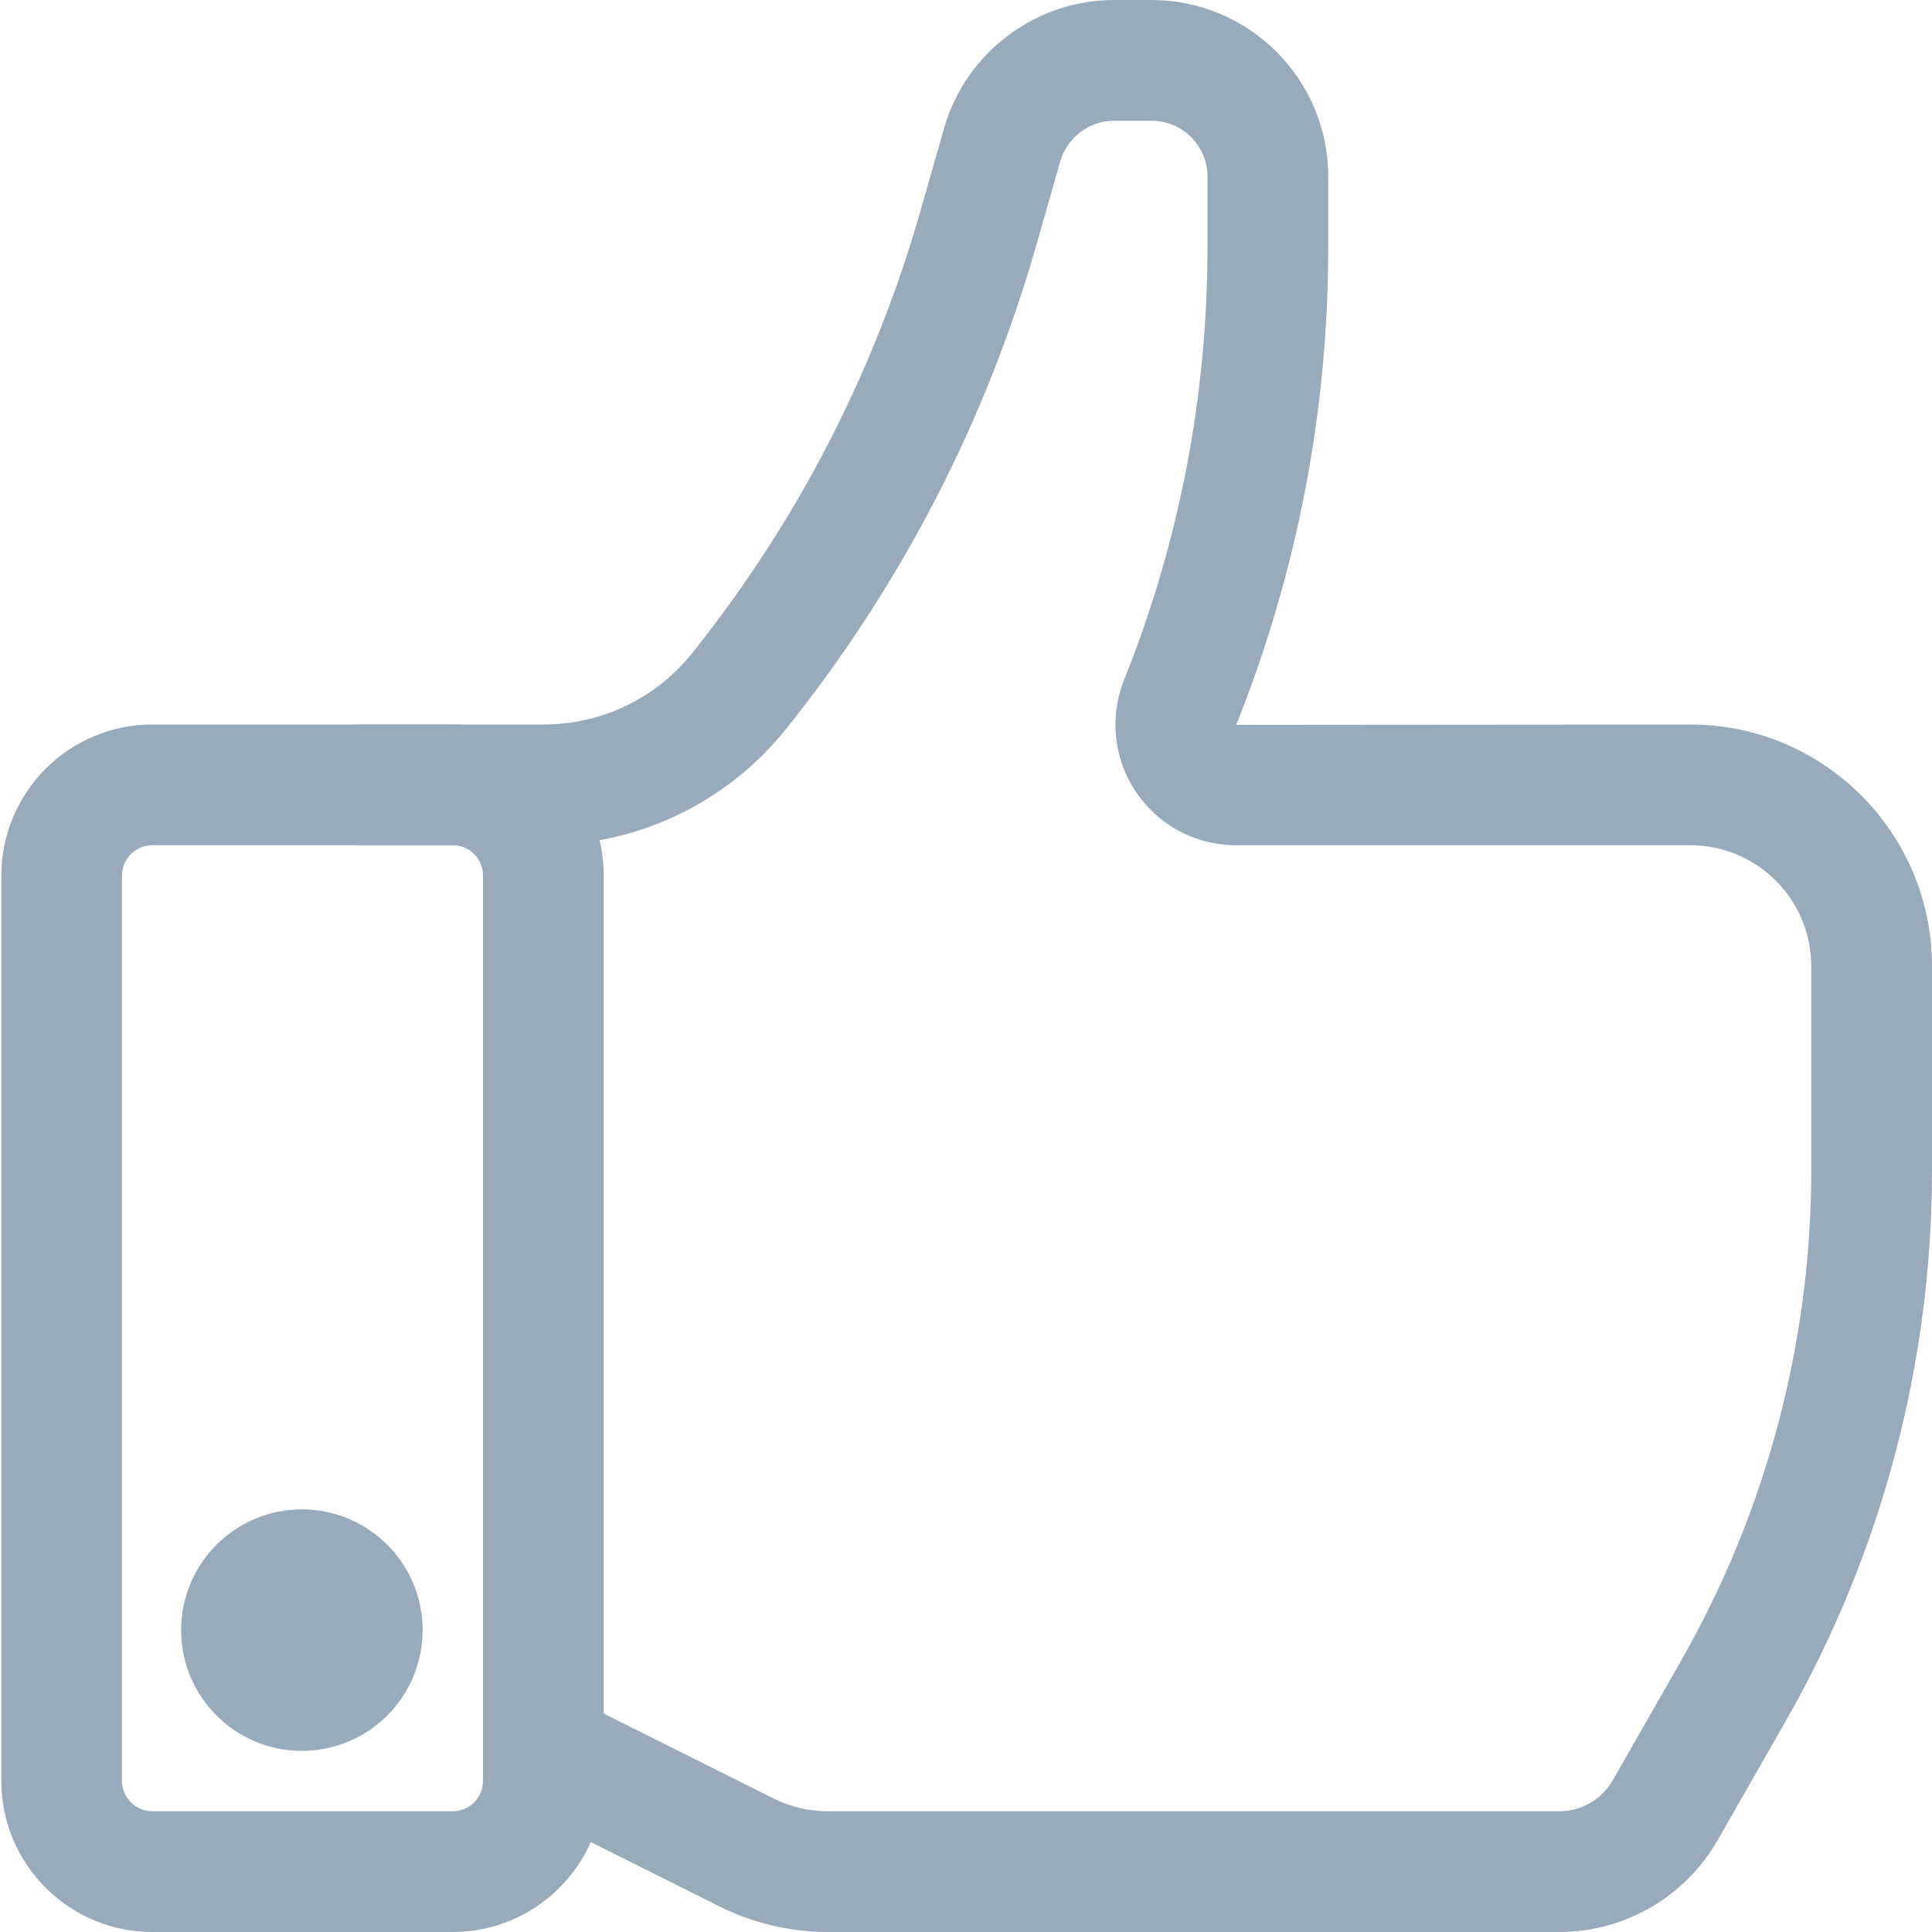 <?xml version="1.0" encoding="UTF-8"?>
<svg width="16px" height="16px" viewBox="0 0 16 16" version="1.1" xmlns="http://www.w3.org/2000/svg" xmlns:xlink="http://www.w3.org/1999/xlink">
    <!-- Generator: Sketch 61.2 (89653) - https://sketch.com -->
    <title>Thumb Up</title>
    <desc>Created with Sketch.</desc>
    <g id="Icon/16/thumb-up" stroke="none" stroke-width="1" fill="none" fill-rule="evenodd">
        <g id="noun_like_576529" fill="#99AABB" fill-rule="nonzero">
            <g id="Group">
                <path d="M3.749,16 L1.261,16 C0.572,16 0.011,15.439 0.011,14.749 L0.011,7.251 C0.011,6.561 0.572,6 1.261,6 L3.749,6 C4.439,6 5,6.561 5,7.251 L5,14.749 C5,15.439 4.439,16 3.749,16 Z M1.261,7 C1.123,7 1.01,7.112 1.01,7.251 L1.01,14.749 C1.01,14.887 1.123,15 1.261,15 L3.749,15 C3.888,15 4,14.887 4,14.749 L4,7.251 C4,7.112 3.888,7 3.749,7 L1.261,7 Z" id="Shape"></path>
                <path d="M12.914,16 L6.854,16 C6.545,16 6.237,15.927 5.96,15.789 L4.276,14.947 C4.029,14.823 3.929,14.523 4.053,14.276 C4.176,14.029 4.476,13.929 4.723,14.053 L6.407,14.895 C6.545,14.963 6.699,15 6.854,15 L12.914,15 C13.096,15 13.266,14.902 13.357,14.742 L13.921,13.755 C14.627,12.52 15,11.115 15,9.693 L15,8.001 C15,7.449 14.551,7 13.999,7 L10.236,7 C9.904,7 9.595,6.836 9.409,6.561 C9.223,6.287 9.186,5.939 9.309,5.631 C9.768,4.486 10,3.278 10,2.042 L10,1.463 C10,1.208 9.793,1 9.537,1 L9.226,1 C9.021,1 8.838,1.138 8.781,1.335 L8.585,2.021 C8.165,3.49 7.468,4.838 6.514,6.032 C6.022,6.647 5.288,7 4.5,7 L3,7 C2.724,7 2.5,6.776 2.5,6.5 C2.5,6.224 2.724,6 3,6 L4.5,6 C4.982,6 5.433,5.784 5.734,5.407 C6.604,4.317 7.24,3.086 7.623,1.746 L7.819,1.06 C7.998,0.436 8.576,0 9.226,0 L9.537,0 C10.344,0 11,0.656 11,1.463 L11,2.042 C11,3.406 10.743,4.739 10.238,6.003 L13.999,6 C15.102,6 16,6.897 16,8.001 L16,9.693 C16,11.289 15.582,12.866 14.79,14.251 L14.225,15.239 C13.957,15.709 13.454,16 12.914,16 Z" id="Path"></path>
                <circle id="Oval" cx="2.5" cy="13.5" r="1"></circle>
            </g>
        </g>
    </g>
</svg>
